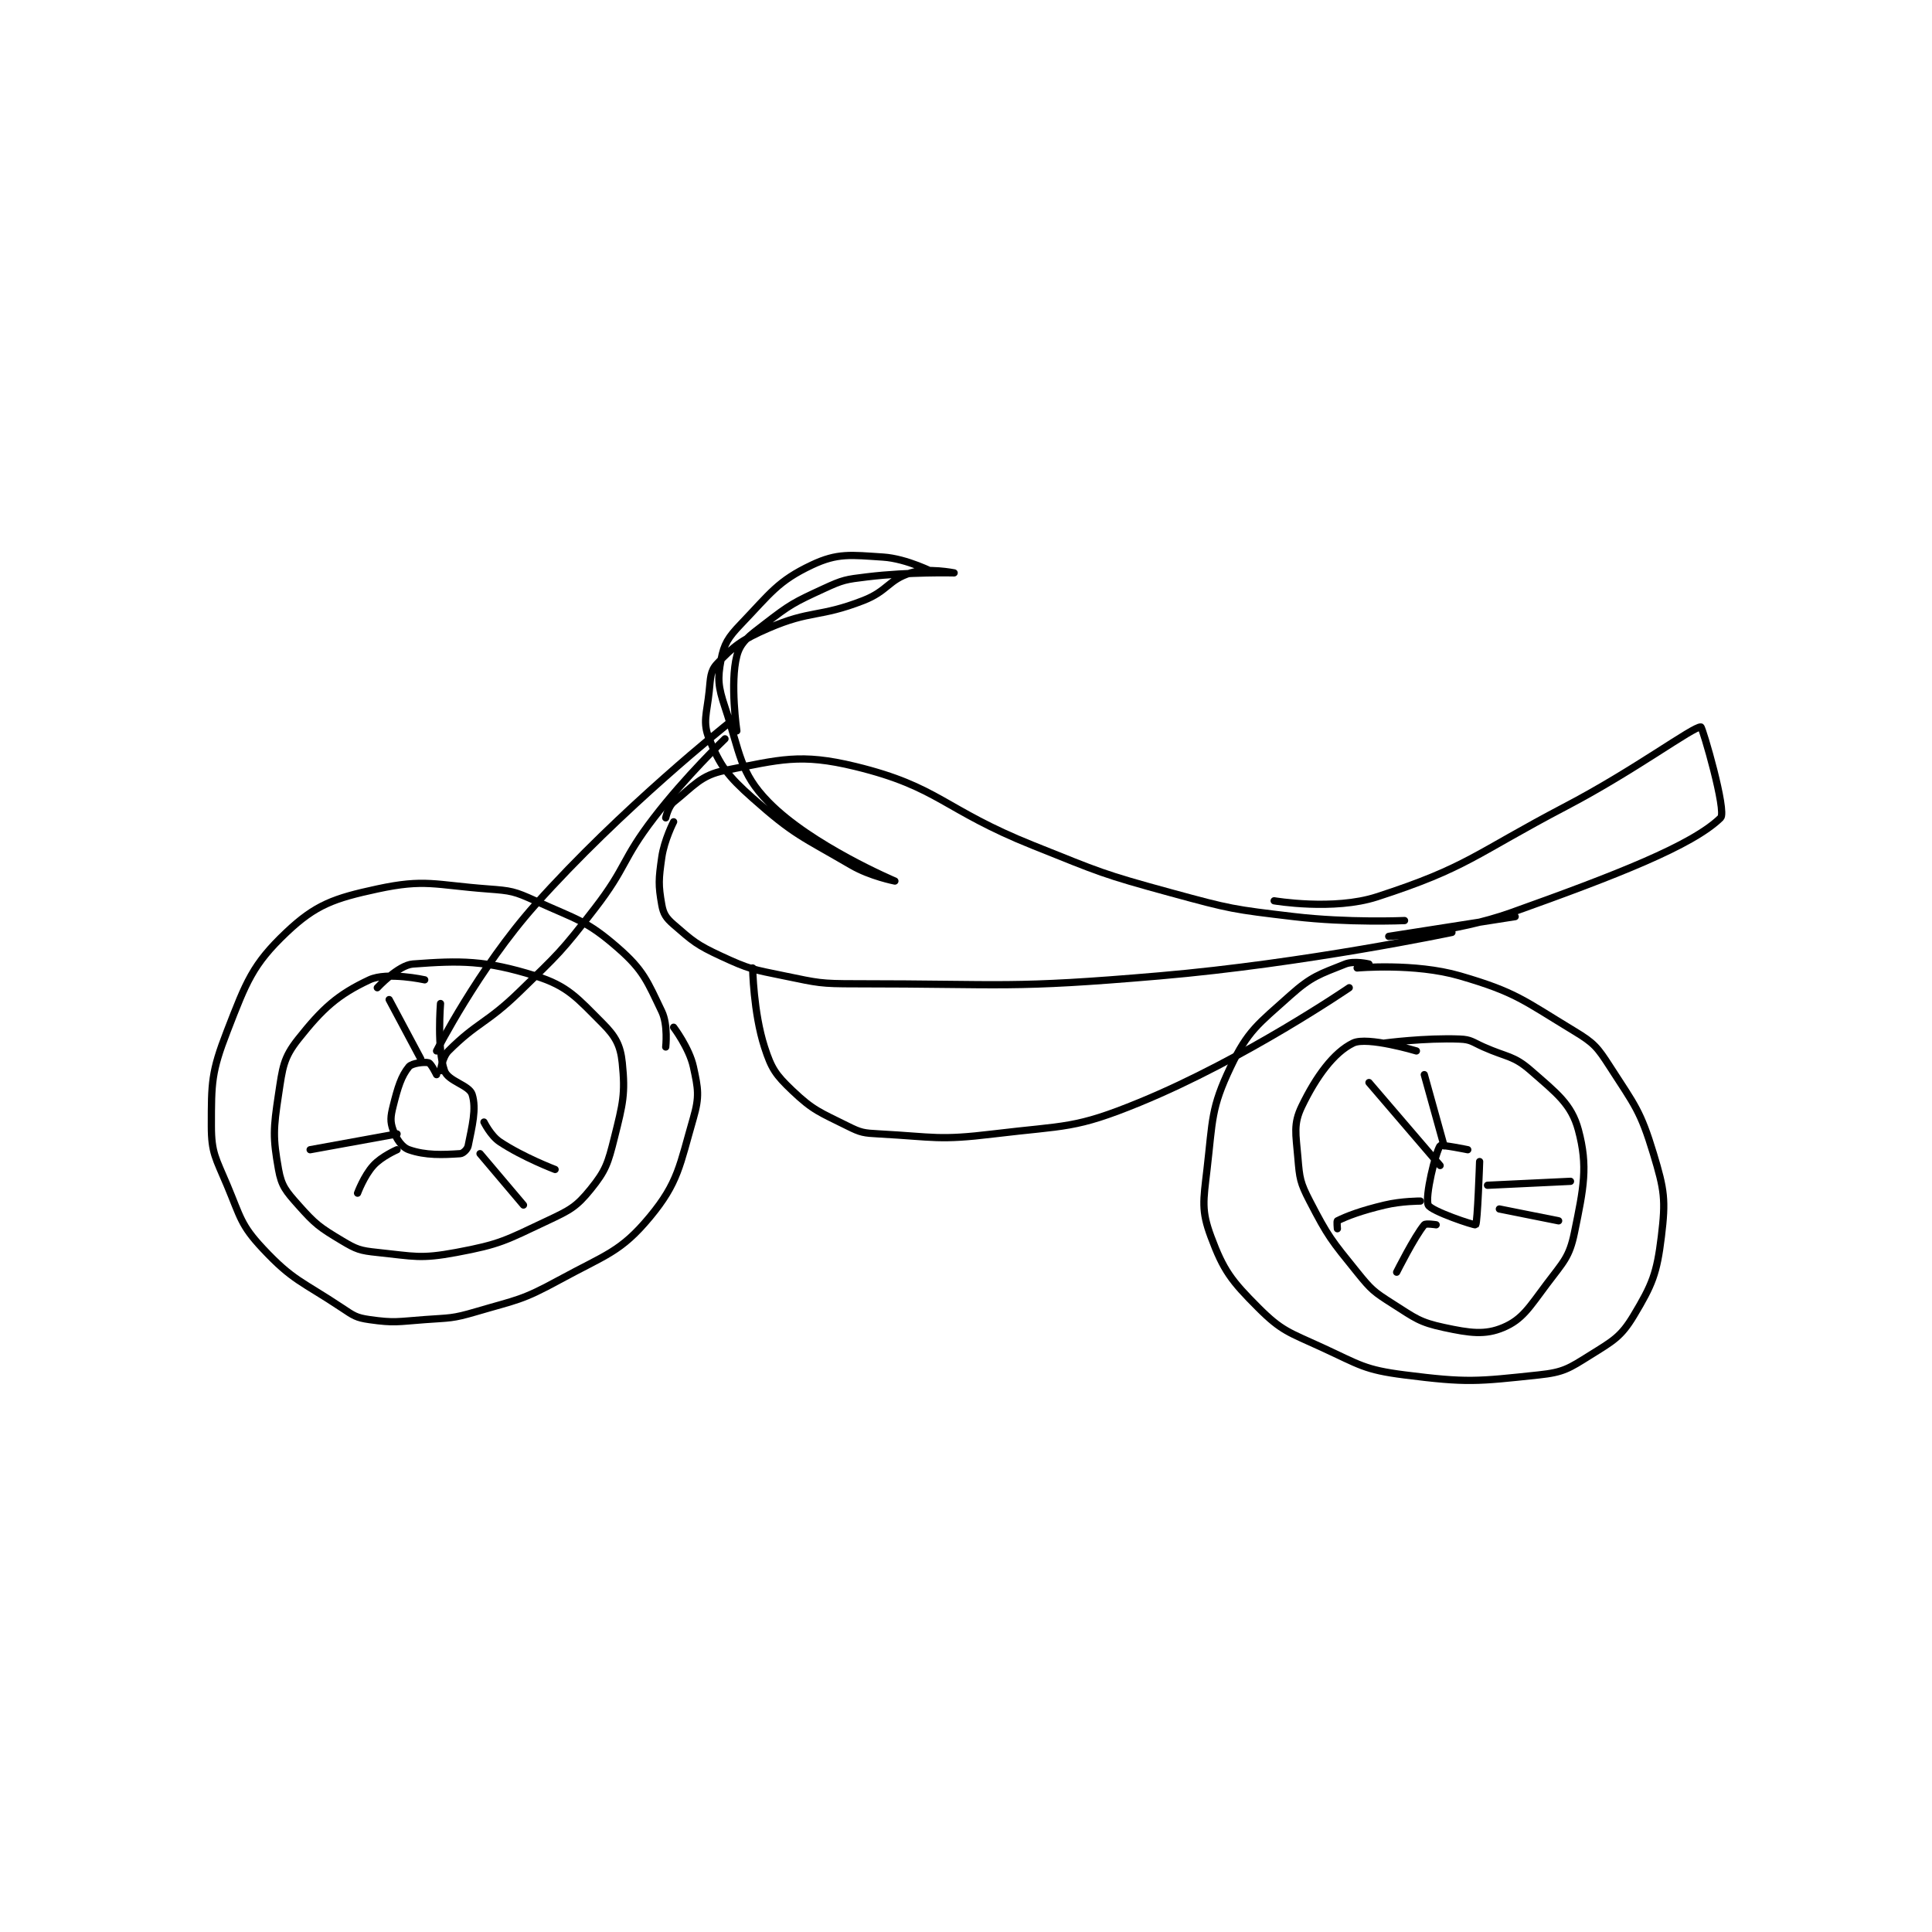 <?xml version="1.0" encoding="utf-8"?>
<!DOCTYPE svg PUBLIC "-//W3C//DTD SVG 1.1//EN" "http://www.w3.org/Graphics/SVG/1.1/DTD/svg11.dtd">
<svg viewBox="0 0 800 800" preserveAspectRatio="xMinYMin meet" xmlns="http://www.w3.org/2000/svg" version="1.1">
<g fill="none" stroke="black" stroke-linecap="round" stroke-linejoin="round" stroke-width="1.834">
<g transform="translate(87.52,230.672) scale(1.636) translate(-48,-104)">
<path id="0" d="M163 228 C163 228 163.637 222.41 162 219 C158.326 211.346 157.394 208.595 151 203 C142.943 195.95 140.557 195.798 130 191 C124.667 188.576 123.898 188.442 118 188 C104.491 186.987 102.1 185.39 90 188 C79.035 190.365 74.406 191.983 67 199 C58.427 207.121 56.839 211.522 52 224 C47.988 234.346 48 237.047 48 248 C48 254.845 49.119 256.13 52 263 C55.416 271.145 55.415 273.029 61 279 C68.71 287.242 70.907 287.272 81 294 C84.028 296.019 84.648 296.521 88 297 C94.317 297.902 95.119 297.51 102 297 C108.462 296.521 108.885 296.798 115 295 C125.509 291.909 126.513 292.175 136 287 C147.867 280.527 151.601 279.923 159 271 C166.199 262.319 166.548 257.925 170 246 C171.592 240.5 171.211 238.569 170 233 C168.968 228.251 165 223 165 223 "/>
<path id="1" d="M102 211 C102 211 92.486 208.897 88 211 C79.98 214.76 76.172 218.218 70 226 C66.212 230.776 66.03 233.201 65 240 C63.674 248.754 63.556 250.916 65 259 C65.752 263.209 66.894 264.505 70 268 C74.339 272.881 75.359 273.615 81 277 C84.715 279.229 85.627 279.548 90 280 C99.393 280.972 100.864 281.7 110 280 C121.187 277.919 122.509 276.937 133 272 C138.787 269.277 140.375 268.478 144 264 C147.829 259.27 148.384 257.466 150 251 C152.174 242.305 152.816 239.892 152 232 C151.543 227.583 150.318 225.318 147 222 C140.586 215.586 138.252 212.579 130 210 C117.299 206.031 111.049 206.096 99 207 C95.3 207.278 90 213 90 213 "/>
<path id="2" d="M105 235 C105 235 103.629 232.18 103 232 C101.961 231.703 98.746 232.089 98 233 C96.056 235.376 95.203 238.187 94 243 C93.344 245.625 93.236 246.899 94 249 C94.822 251.26 96.186 253.36 98 254 C102.203 255.483 106.614 255.292 111 255 C111.724 254.952 112.821 253.893 113 253 C113.982 248.09 115.152 243.648 114 240 C113.254 237.639 107.939 236.7 107 234 C105.069 228.447 106 217 106 217 "/>
<path id="3" d="M101 231 L93 216 "/>
<path id="4" d="M117 247 C117 247 118.69 250.46 121 252 C126.88 255.92 135 259 135 259 "/>
<path id="5" d="M116 255 L127 268 "/>
<path id="6" d="M95 254 C95 254 91.111 255.678 89 258 C86.625 260.613 85 265 85 265 "/>
<path id="7" d="M95 250 L73 254 "/>
<path id="8" d="M106 234 C106 234 106.454 230.546 108 229 C115.287 221.713 117.711 222.065 126 214 C136.028 204.243 136.475 204.033 145 193 C153.265 182.304 151.765 180.73 160 170 C168.068 159.487 178 150 178 150 "/>
<path id="9" d="M105 229 C105 229 115.636 208.111 130 192 C151.728 167.63 179 146 179 146 "/>
<path id="10" d="M163 170 C163 170 163.644 167.085 165 166 C170.059 161.953 171.887 159.196 178 158 C191.933 155.274 197.031 153.597 211 157 C232.268 162.181 233.243 167.897 256 177 C273.089 183.836 273.36 184.189 291 189 C306.042 193.102 306.552 193.167 322 195 C335.697 196.625 350 196 350 196 "/>
<path id="11" d="M165 171 C165 171 162.627 175.614 162 180 C161.203 185.582 161.114 186.981 162 192 C162.408 194.313 163.103 195.356 165 197 C169.898 201.245 170.794 202.119 177 205 C184.235 208.359 184.981 208.349 193 210 C201.67 211.785 202.084 212 211 212 C249.142 212 249.98 213.273 288 210 C324.924 206.821 362 199 362 199 "/>
<path id="12" d="M341 207 C341 207 337.257 206.097 335 207 C328.531 209.588 326.505 210.065 321 215 C312.904 222.258 310.378 223.826 306 233 C300.977 243.525 301.47 246.357 300 259 C299.07 266.995 298.54 269.376 301 276 C304.181 284.563 306.15 287.15 313 294 C318.937 299.937 320.733 300.202 329 304 C338.72 308.466 339.775 309.699 350 311 C365.882 313.021 368.292 312.671 384 311 C390.252 310.335 391.589 309.382 397 306 C402.788 302.382 404.767 301.389 408 296 C412.714 288.144 413.859 285.353 415 276 C416.135 266.69 415.795 264.244 413 255 C409.724 244.164 408.292 242.752 402 233 C398.798 228.037 397.996 227.024 393 224 C380.041 216.157 378.216 214.136 364 210 C352.574 206.676 338 208 338 208 "/>
<path id="13" d="M353 229 C353 229 340.565 225.279 337 227 C332.086 229.373 327.62 235.502 324 243 C321.809 247.538 322.496 249.954 323 256 C323.439 261.265 323.569 262.3 326 267 C330.689 276.065 331.451 276.892 338 285 C341.611 289.471 342.199 289.945 347 293 C352.731 296.647 353.785 297.668 360 299 C366.526 300.398 370.365 300.961 375 299 C379.837 296.954 381.573 293.903 386 288 C390.197 282.404 391.72 281.238 393 275 C395.323 263.676 396.483 258.255 394 249 C392.242 242.447 388.475 239.666 382 234 C377.554 230.11 376.062 230.694 370 228 C367.152 226.734 366.829 226.113 364 226 C355.179 225.647 345 227 345 227 "/>
<path id="14" d="M366 254 C366 254 359.263 252.631 359 253 C357.871 254.581 355.087 265.97 356 268 C356.696 269.547 367.743 273.217 368 273 C368.481 272.593 369 257 369 257 "/>
<path id="15" d="M359 258 L341 237 "/>
<path id="16" d="M360 253 L355 235 "/>
<path id="17" d="M371 263 L392 262 "/>
<path id="18" d="M374 269 L389 272 "/>
<path id="19" d="M358 273 C358 273 355.348 272.583 355 273 C352.521 275.975 348 285 348 285 "/>
<path id="20" d="M354 267 C354 267 349.275 266.982 345 268 C339.007 269.427 335.425 270.787 333 272 C332.827 272.087 333 274 333 274 "/>
<path id="21" d="M185 208 C185 208 185.195 219.304 188 228 C189.774 233.499 190.831 235.029 195 239 C200.385 244.129 201.985 244.493 209 248 C212.412 249.706 213.077 249.788 217 250 C231.029 250.758 232.031 251.693 246 250 C264.29 247.783 266.469 248.796 283 242 C309.638 231.049 336 213 336 213 "/>
<path id="22" d="M181 148 C181 148 179.228 135.835 181 129 C181.915 125.469 184.07 124.037 188 121 C194.546 115.942 195.397 115.509 203 112 C207.916 109.731 208.536 109.662 214 109 C224.637 107.711 236 108 236 108 C236 108 229.371 106.67 225 108 C219.385 109.709 219.206 112.587 213 115 C201.736 119.38 199.808 117.326 189 122 C182.245 124.921 180.155 126.568 176 131 C174.26 132.856 174.361 134.57 174 138 C173.399 143.708 172.29 145.802 174 150 C176.776 156.815 178.589 159.301 185 165 C195.568 174.394 197.371 174.633 210 182 C214.823 184.813 221 186 221 186 C220.998 185.999 199.789 177.04 189 166 C181.688 158.518 181.907 153.721 178 142 C176.258 136.775 176.09 134.775 177 130 C177.767 125.976 178.783 124.357 182 121 C189.522 113.151 191.375 110.073 200 106 C206.514 102.924 209.821 103.472 218 104 C224.068 104.391 231 108 231 108 "/>
<path id="23" d="M317 191 C317 191 332.05 193.551 343 190 C366.07 182.518 367.531 179.307 391 167 C408.384 157.884 423.092 146.853 425 147 C425.398 147.031 431.636 168.398 430 170 C422.857 176.994 403.564 184.513 377 194 C362.701 199.107 346 200 346 200 C346 200 378 195 378 195 "/>
</g>
</g>
</svg>
